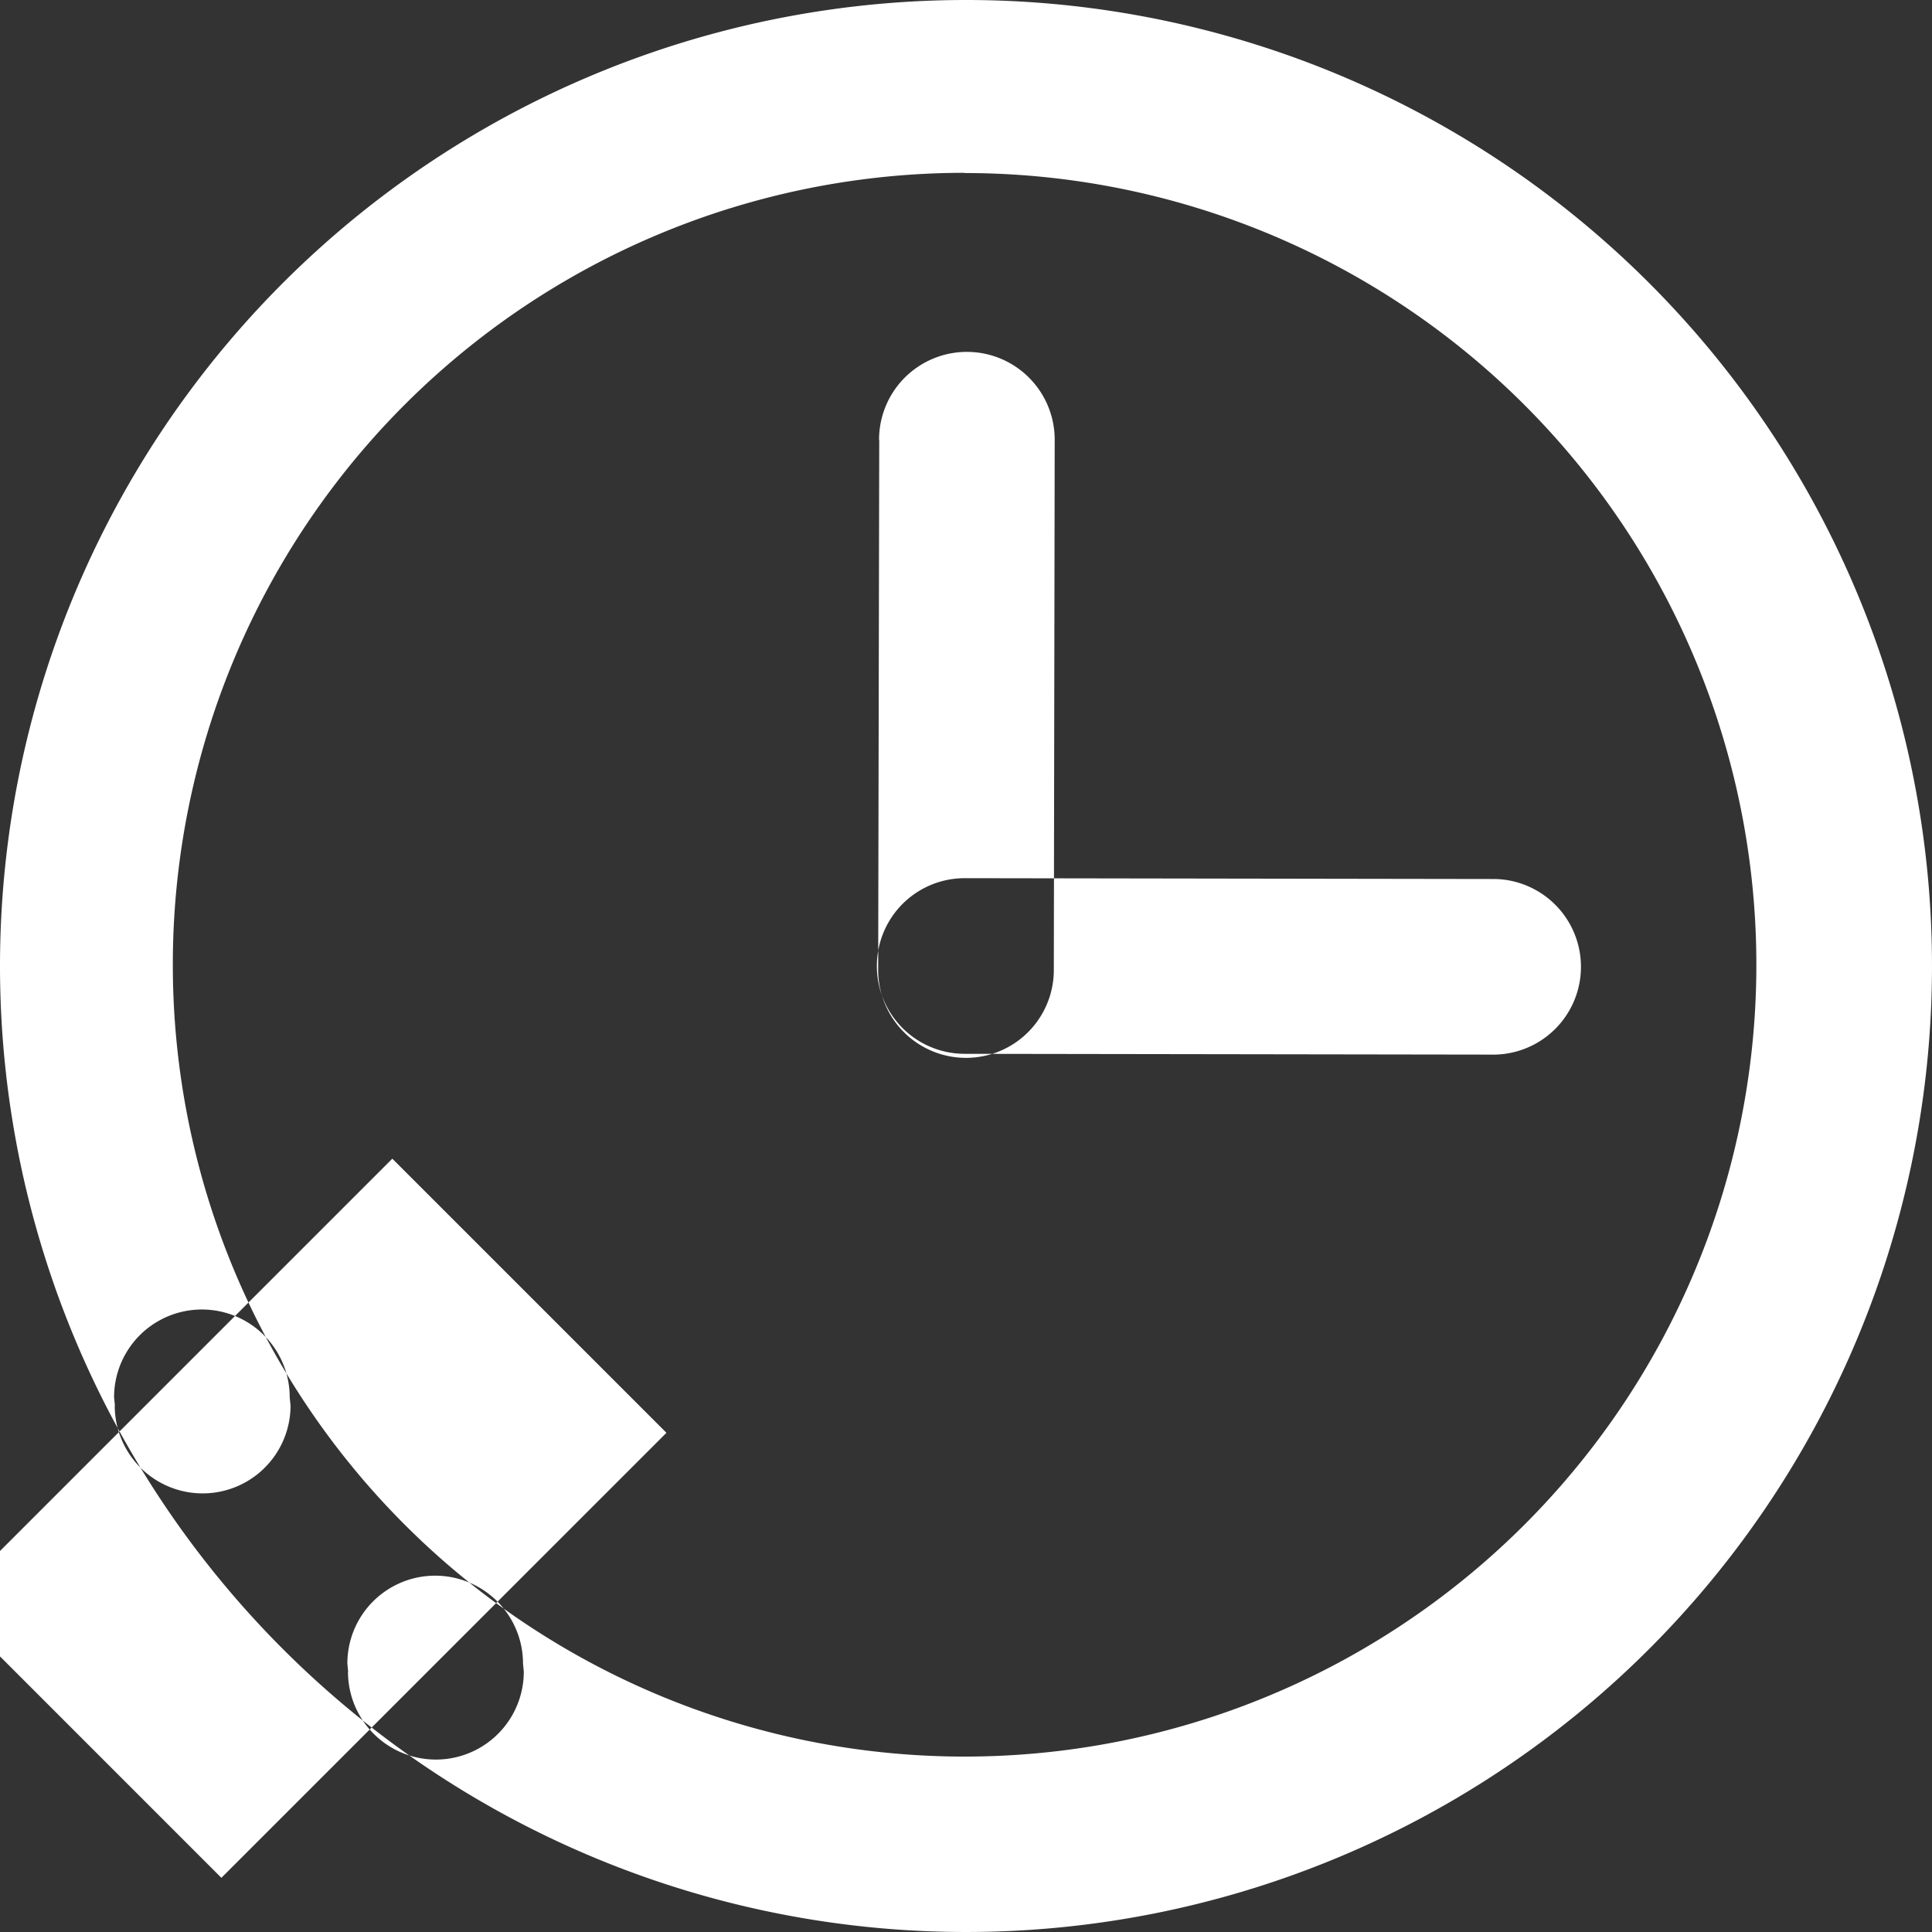 <svg xmlns="http://www.w3.org/2000/svg" width="44" height="44" viewBox="0 0 44 44">
  <rect x="0" y="0" width="44" height="44" fill="#333333" stroke="none"/>
<defs>
    <style>
      .cls-1 {
        fill: #fff;
        fill-rule: evenodd;
      }
    </style>
  </defs>
  <path id="history" class="cls-1" d="M1004,482a22,22,0,1,1-22,22A22,22,0,0,1,1004,482Zm-0.03,3.941a18.032,18.032,0,1,1-18.034,18.032A18.029,18.029,0,0,1,1003.97,485.936ZM980.8,518.523l10.135-10.135,6.243,6.243-10.136,10.135Zm3.817-4.514-0.019-.186a2,2,0,1,1,4,0l0.019,0.186A2,2,0,0,1,984.613,514.009Zm5.312,6.062-0.018-.186a2,2,0,0,1,4,0l0.018,0.186A2,2,0,1,1,989.925,520.071Zm26.125-18.052L1003.97,502a2,2,0,1,0,0,4l12.08,0.018A2,2,0,0,0,1016.05,502.019Zm-14.03-10L1002,504.092a2,2,0,1,0,4,0l0.02-12.078A2,2,0,0,0,1002.02,492.014Z" transform="translate(-982 -482)"/>
</svg>

